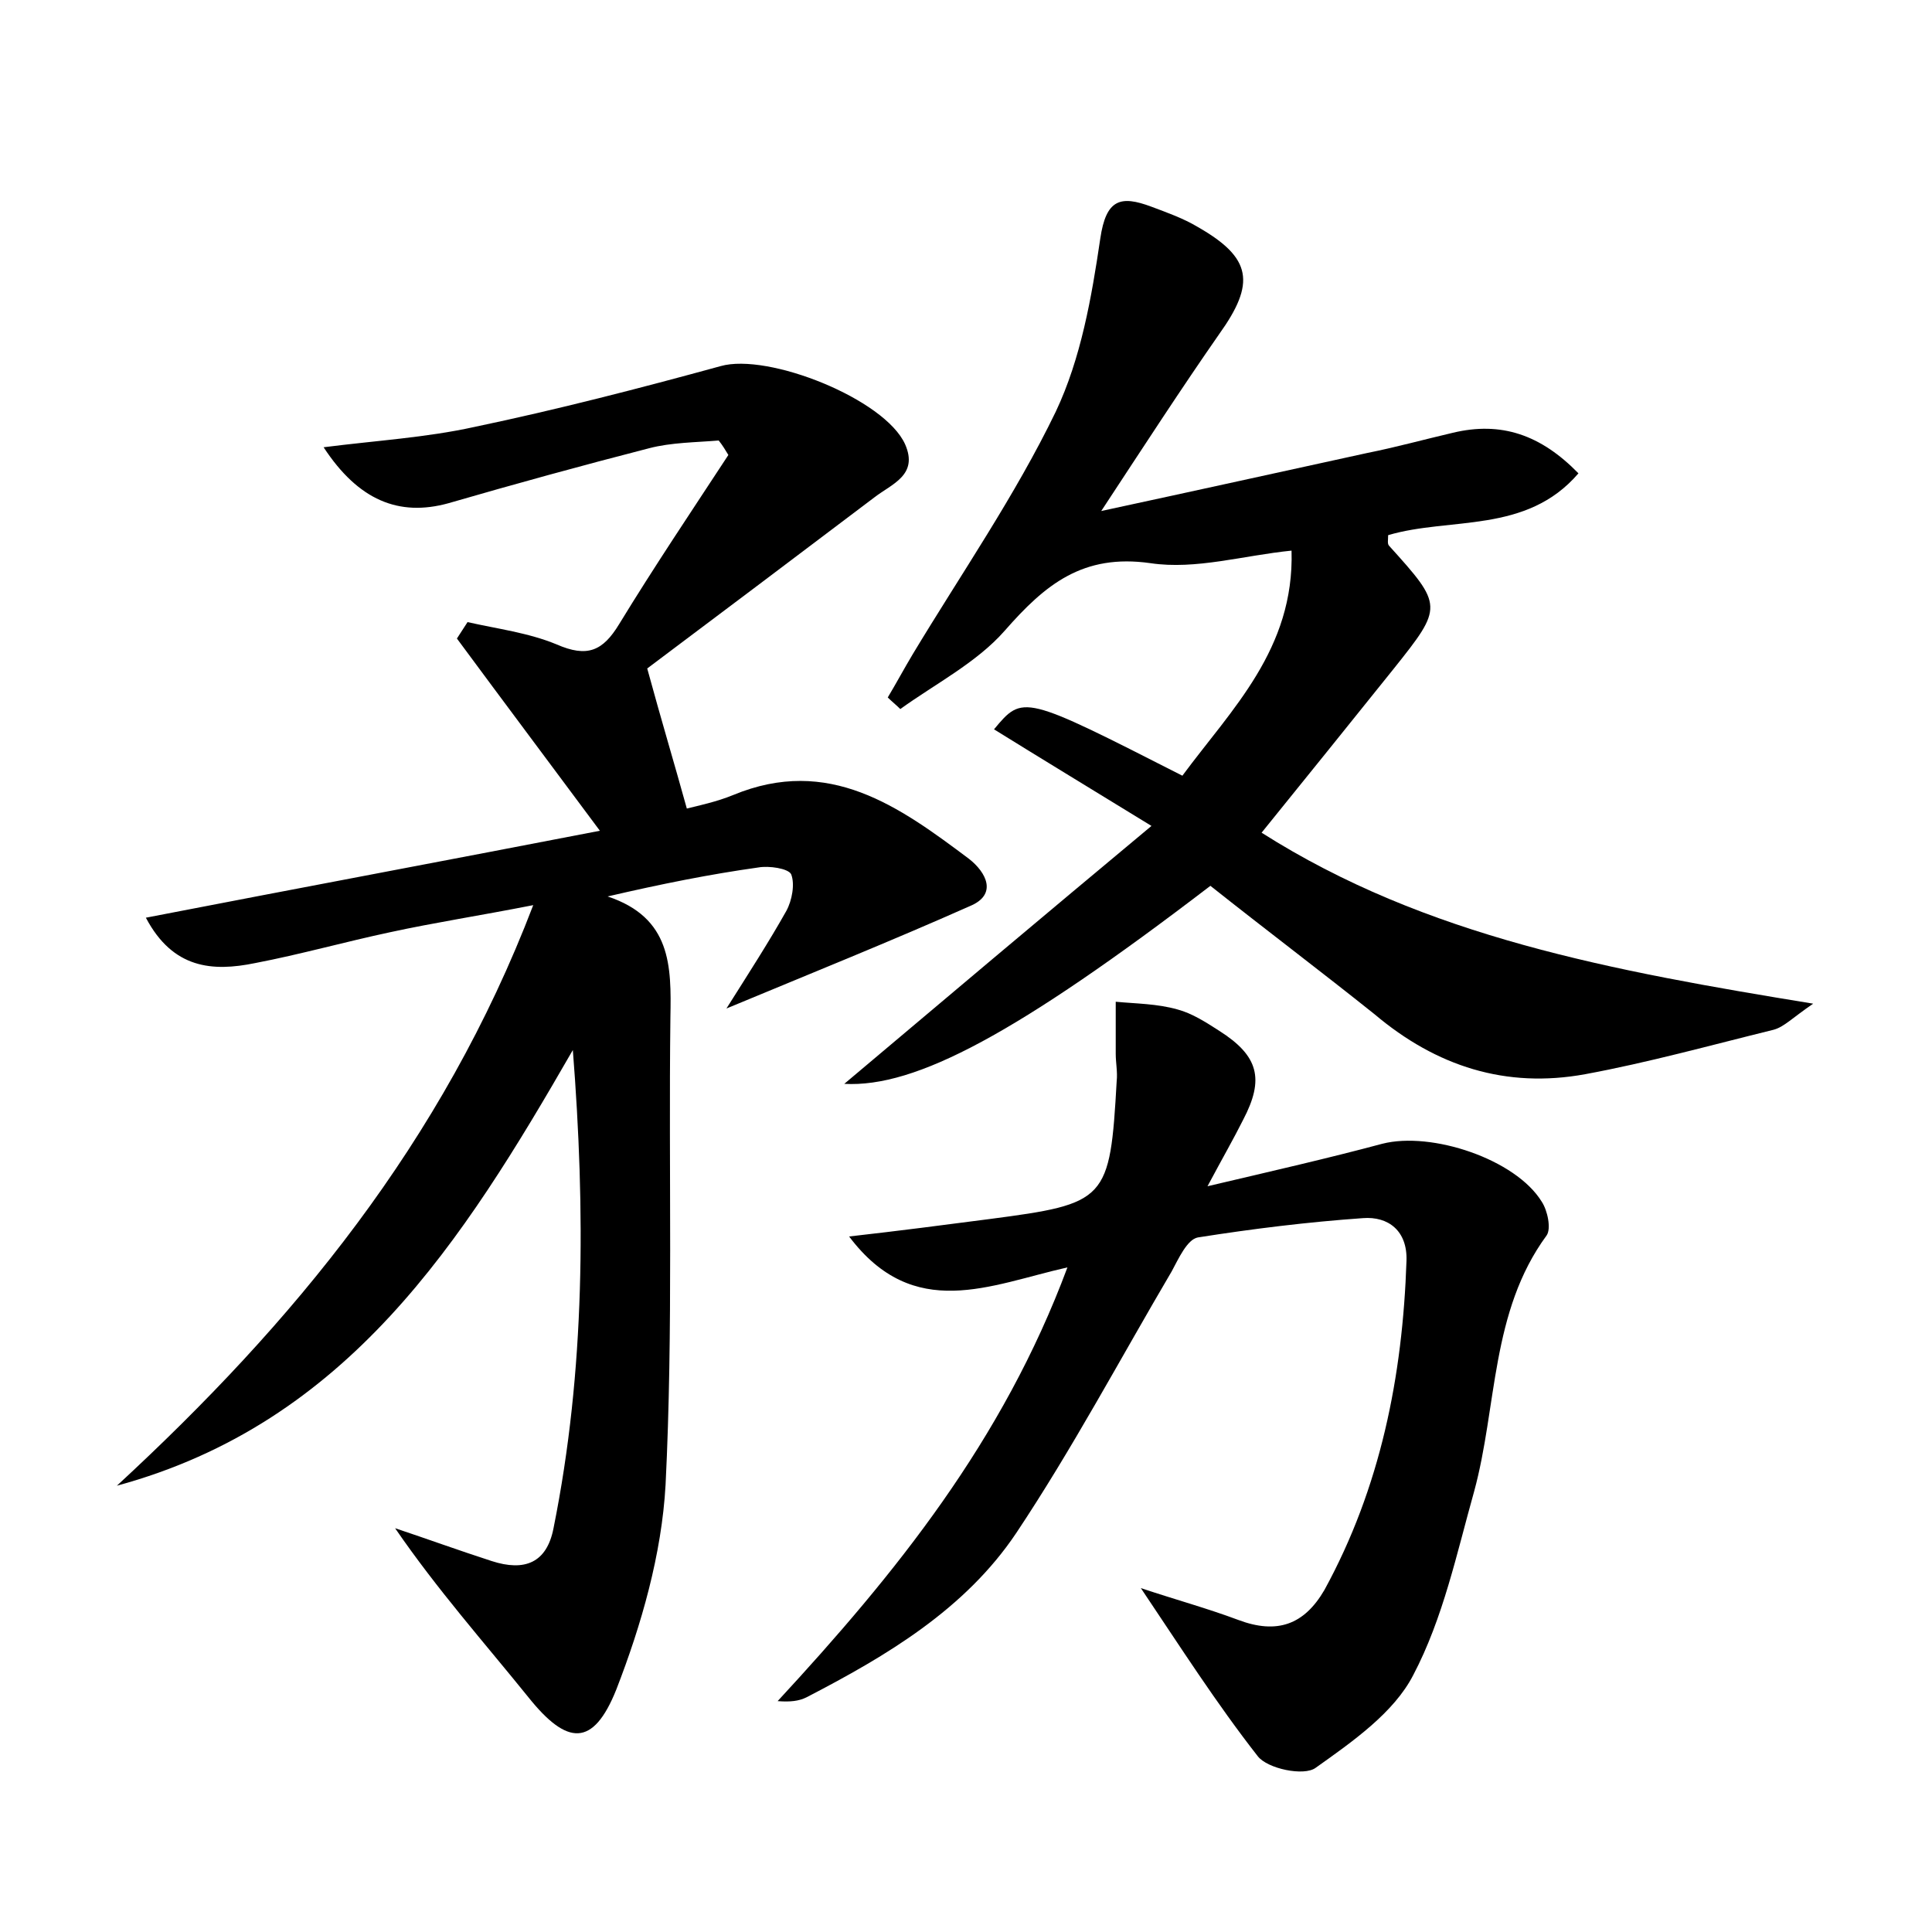 <?xml version="1.0" encoding="utf-8"?>
<!-- Generator: Adobe Illustrator 22.0.0, SVG Export Plug-In . SVG Version: 6.00 Build 0)  -->
<svg version="1.1" id="图层_1" xmlns="http://www.w3.org/2000/svg" xmlns:xlink="http://www.w3.org/1999/xlink" x="0px" y="0px"
	 viewBox="0 0 200 200" style="enable-background:new 0 0 200 200;" xml:space="preserve">
<style type="text/css">
	.st1{fill:#010000;}
	.st4{fill:#fbfafc;}
</style>
<g>
	
	<path d="M59.3,108.7c-11.4,19.8-23.3,38.6-47.2,45.1c18.2-16.8,33.7-35.5,43.1-60.1c-5.6,1.1-10.2,1.8-14.8,2.8
		c-4.7,1-9.3,2.3-14,3.2c-4.4,0.9-8.5,0.6-11.3-4.7c16-3.1,31.5-6,47-9c-5.2-7-10-13.4-14.8-19.9c0.4-0.6,0.7-1.1,1.1-1.7
		c3.1,0.7,6.3,1.1,9.2,2.3c3.2,1.4,4.8,0.7,6.5-2.1c3.6-5.9,7.5-11.7,11.3-17.5c-0.3-0.5-0.6-1-1-1.5c-2.4,0.2-4.9,0.2-7.2,0.8
		c-7,1.8-13.9,3.7-20.8,5.7c-5.1,1.4-9.3-0.3-12.9-5.8c5.5-0.7,10.6-1,15.6-2.1c8.6-1.8,17.1-4,25.5-6.3c4.9-1.4,17,3.4,19.1,8.1
		c1.4,3.2-1.4,4.1-3.2,5.5C82.3,57.7,74.2,63.8,67,69.2c1.5,5.5,2.8,9.8,4.1,14.5c1.2-0.3,3.1-0.7,4.8-1.4
		c9.9-4.1,17.2,1.2,24.4,6.6c1.8,1.4,3,3.7,0.1,4.9c-8.1,3.6-16.3,6.9-25.2,10.6c2.4-3.8,4.4-6.9,6.2-10.1c0.6-1.1,0.9-2.8,0.5-3.8
		c-0.3-0.6-2.3-0.9-3.4-0.7c-5,0.7-10,1.7-15.6,3c6.6,2.2,6.6,7.2,6.5,12.5c-0.2,16.1,0.3,32.3-0.5,48.4c-0.4,7.2-2.5,14.5-5.1,21.2
		c-2.4,6-5.1,5.8-9.1,0.8c-4.6-5.7-9.4-11.1-13.8-17.5c3.3,1.1,6.6,2.3,10,3.4c3.4,1.1,5.7,0.2,6.4-3.4
		C60.6,141.8,60.6,125.3,59.3,108.7z"/>
	<path d="M125.3,91.7c-20,15.3-30.5,20.9-37.9,20.5c10.2-8.6,20.4-17.2,31.8-26.7c-6.2-3.8-11.3-6.9-16.3-10c3-3.6,3-3.6,19.5,4.8
		c5.1-6.9,11.6-13.1,11.3-23.3c-5,0.5-9.9,2-14.6,1.3c-7-1-10.9,2.2-15.1,7c-2.9,3.3-7.2,5.5-10.8,8.1c-0.4-0.4-0.9-0.8-1.3-1.2
		c0.9-1.5,1.7-3,2.6-4.5c5-8.3,10.6-16.4,14.8-25.1c2.6-5.5,3.7-11.8,4.6-17.9c0.6-4.1,2.1-4.5,5.3-3.3c1.6,0.6,3.3,1.2,4.8,2.1
		c5.6,3.2,6,5.8,2.2,11.1c-3.9,5.6-7.6,11.3-12.2,18.3c10.2-2.2,18.8-4.1,27.5-6c3-0.6,5.9-1.4,8.9-2.1c5-1.2,9.1,0.2,13,4.2
		c-5.4,6.3-13.3,4.5-19.7,6.4c0,0.5-0.1,0.9,0.1,1.1c5.6,6.2,5.6,6.3,0.5,12.7c-4.5,5.6-9,11.2-13.7,17c17,10.8,36.3,14.3,57.1,17.7
		c-2.2,1.5-3,2.4-4.1,2.7c-6.5,1.6-13,3.4-19.5,4.6c-8.2,1.5-15.4-0.8-21.8-6.2C136.8,100.6,131.1,96.3,125.3,91.7z"/>
	<path d="M118.1,164.4c3.6,1.2,6.9,2.1,10.1,3.3c4,1.5,6.8,0.5,8.9-3.1c5.8-10.6,8.1-22.1,8.5-34.1c0.1-3.1-1.9-4.6-4.5-4.4
		c-5.7,0.4-11.4,1.1-17.1,2c-1.1,0.2-2,2.2-2.7,3.5c-5.3,9-10.3,18.4-16.1,27.1c-5.3,7.9-13.4,12.7-21.7,17c-0.8,0.4-1.7,0.5-3,0.4
		c12.2-13.2,23.3-26.9,30-44.9c-8,1.8-15.9,5.7-22.6-3.2c5.3-0.6,9.9-1.2,14.5-1.8c12.2-1.6,12.5-1.9,13.2-14.3
		c0.1-0.9-0.1-1.9-0.1-2.8c0-1.8,0-3.6,0-5.4c2.1,0.2,4.3,0.2,6.4,0.8c1.5,0.4,2.9,1.3,4.3,2.2c4.1,2.6,4.7,5,2.5,9.2
		c-1,2-2.1,3.9-3.7,6.9c6.8-1.6,12.5-2.9,18.1-4.4c5.1-1.3,13.8,1.6,16.5,6c0.6,0.9,1,2.8,0.5,3.5c-5.8,7.9-5.1,17.7-7.5,26.5
		c-1.8,6.4-3.2,13.1-6.3,19c-2,3.9-6.3,6.9-10.1,9.6c-1.2,0.9-5,0.1-6-1.2C125.9,176.3,122.2,170.5,118.1,164.4z"/>
</g>
</svg>
